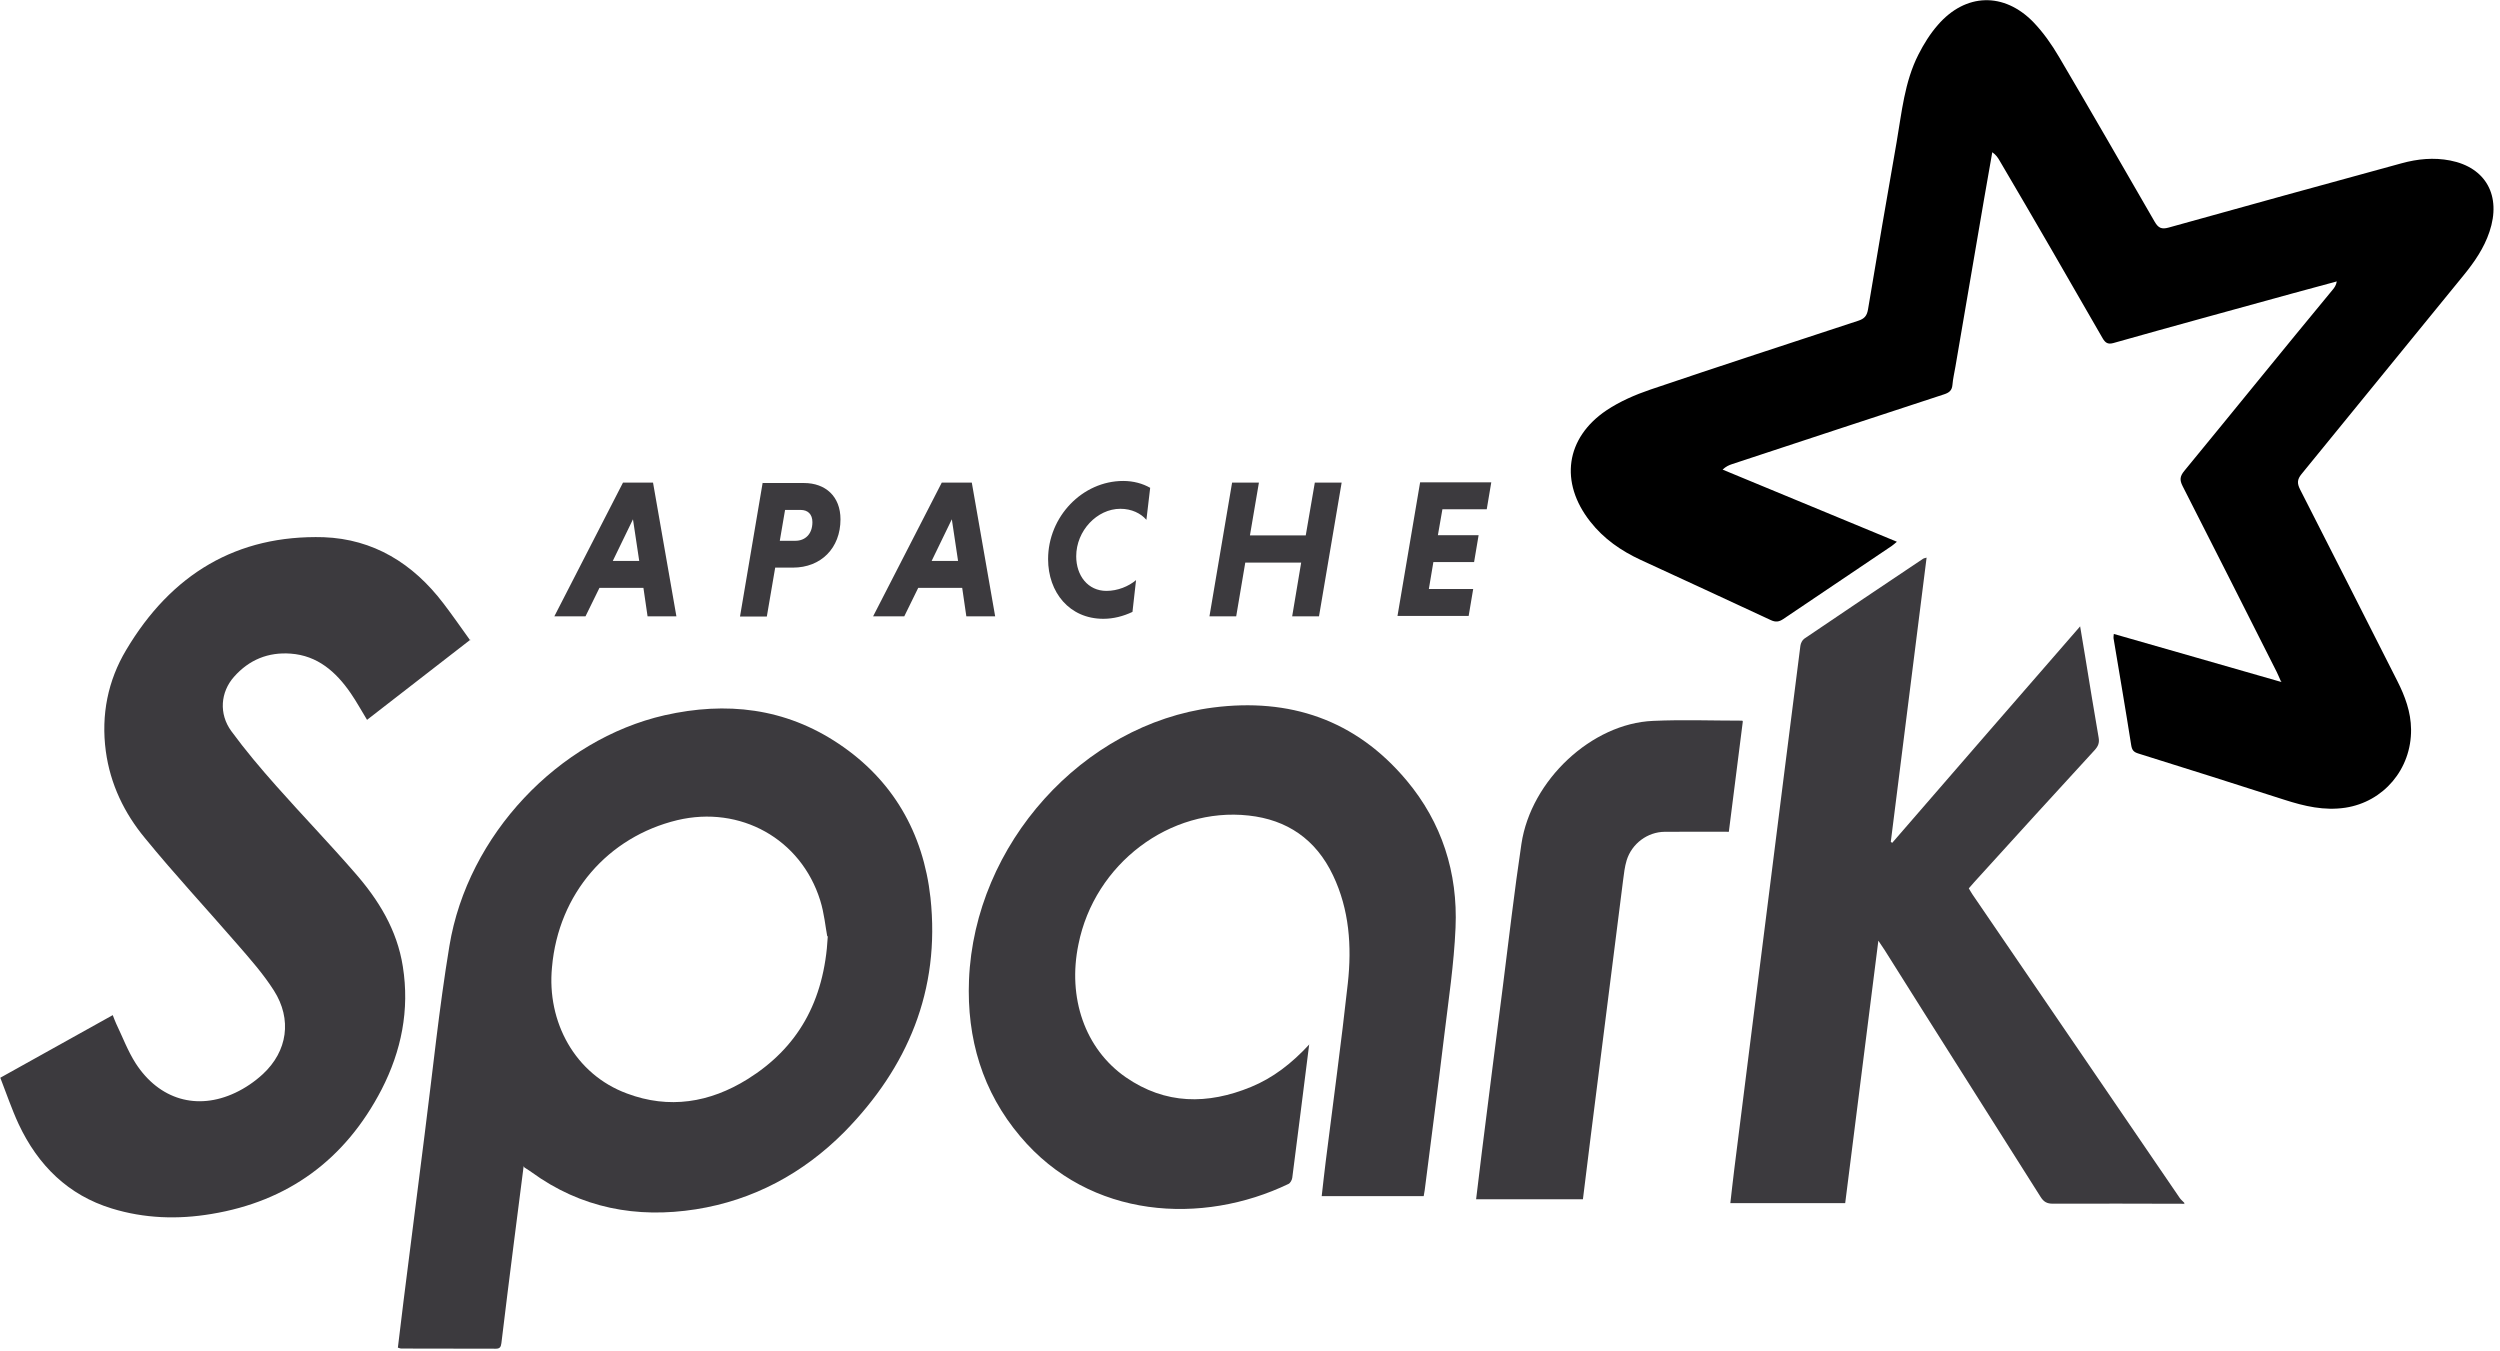 <svg width="222" height="120" viewBox="0 0 222 120" fill="none" xmlns="http://www.w3.org/2000/svg">
<g clip-path="url(#clip0_328_2)">
<path fill-rule="evenodd" clip-rule="evenodd" d="M202.546 60.499C202.354 60.073 202.267 59.858 202.164 59.653C199.39 54.16 196.622 48.667 193.82 43.174C193.539 42.623 193.574 42.298 193.959 41.823C198.373 36.456 202.731 31.059 207.153 25.714C207.309 25.526 207.448 25.326 207.506 24.99C206.223 25.338 204.939 25.682 203.648 26.036C198.321 27.506 192.95 28.968 187.673 30.461C187.177 30.599 186.952 30.449 186.703 30.02C183.679 24.757 180.634 19.479 177.574 14.282C177.418 14.01 177.247 13.746 176.914 13.518C176.668 14.921 176.42 16.316 176.179 17.719C175.33 22.671 174.482 27.592 173.64 32.566C173.548 33.1 173.422 33.635 173.378 34.169C173.336 34.68 173.083 34.868 172.637 35.016C166.353 37.072 160.084 39.143 153.808 41.214C153.533 41.304 153.263 41.422 152.967 41.701C158.102 43.824 163.237 45.947 168.443 48.107C168.253 48.264 168.128 48.386 167.989 48.478C164.779 50.639 161.563 52.799 158.361 54.966C157.976 55.227 157.672 55.265 157.241 55.062C153.404 53.266 149.538 51.499 145.687 49.717C143.961 48.916 142.414 47.854 141.208 46.31C138.477 42.836 139.019 38.887 142.656 36.437C143.847 35.643 145.202 35.056 146.55 34.596C152.705 32.51 158.888 30.498 165.022 28.479C165.54 28.308 165.778 28.067 165.878 27.485C166.705 22.526 167.554 17.537 168.417 12.638C168.876 9.988 169.118 7.279 170.356 4.844C170.831 3.908 171.398 2.995 172.082 2.216C174.536 -0.62 177.952 -0.724 180.569 1.972C181.447 2.885 182.195 3.954 182.844 5.06C185.697 9.908 188.507 14.785 191.331 19.684C191.663 20.261 191.961 20.377 192.572 20.209C199.455 18.287 206.337 16.393 213.255 14.501C214.681 14.109 216.115 13.968 217.577 14.252C220.75 14.87 222.141 17.384 221.064 20.584C220.577 22.039 219.73 23.264 218.782 24.429C213.975 30.316 209.154 36.232 204.376 42.096C203.983 42.578 203.975 42.92 204.247 43.462C207.128 49.111 209.981 54.746 212.877 60.462C213.562 61.813 214.089 63.223 214.103 64.775C214.137 68.308 211.65 71.203 208.277 71.723C206.387 72.01 204.632 71.59 202.856 71.021C198.542 69.633 194.227 68.267 189.876 66.909C189.475 66.784 189.322 66.618 189.25 66.169C188.753 63 188.208 59.837 187.681 56.668C187.667 56.581 187.692 56.488 187.706 56.294C192.634 57.711 197.548 59.107 202.612 60.569" fill="black"/>
<path fill-rule="evenodd" clip-rule="evenodd" d="M193.987 106.895C190.093 106.889 186.214 106.869 182.291 106.887C181.775 106.887 181.485 106.733 181.2 106.277C176.593 98.973 171.928 91.653 167.364 84.379C167.216 84.147 167.06 83.924 166.798 83.532C165.807 91.401 164.83 99.121 163.853 106.841H153.654C153.774 105.81 153.88 104.807 154.006 103.813C154.997 95.87 156.003 88.001 157.001 80.058C157.957 72.487 158.906 64.915 159.875 57.343C159.903 57.12 160.048 56.832 160.223 56.714C163.732 54.331 167.256 51.97 170.779 49.61C170.829 49.575 170.901 49.572 171.082 49.517C170.02 57.979 168.964 66.368 167.902 74.756C167.944 74.785 167.985 74.817 168.027 74.846C173.554 68.477 179.082 62.078 184.716 55.62C184.878 56.599 185.02 57.438 185.159 58.277C185.555 60.675 185.936 63.087 186.357 65.485C186.443 65.969 186.318 66.264 186.009 66.606C182.436 70.496 178.877 74.4 175.311 78.335C175.155 78.506 175.007 78.683 174.829 78.886C174.943 79.074 175.041 79.257 175.155 79.425C181.295 88.407 187.422 97.389 193.555 106.372C193.666 106.534 193.827 106.662 193.964 106.807V106.948" fill="#3C3A3E"/>
<path fill-rule="evenodd" clip-rule="evenodd" d="M73.458 83.141C73.302 82.317 73.191 81.099 72.837 79.963C71.126 74.478 65.727 71.501 60.142 72.83C54.002 74.314 49.587 79.34 49.017 85.894C48.546 90.72 51.042 95.396 55.678 97.104C59.415 98.507 63.024 97.92 66.376 95.834C70.805 93.073 73.201 88.968 73.508 83.141H73.458ZM46.5 103.554C46.199 105.915 45.909 108.135 45.63 110.362C45.257 113.316 44.881 116.278 44.524 119.269C44.483 119.615 44.382 119.768 44.026 119.765C41.223 119.754 38.42 119.757 35.61 119.751C35.546 119.751 35.482 119.716 35.331 119.67C35.501 118.275 35.666 116.872 35.841 115.476C36.46 110.577 37.075 105.677 37.703 100.778C38.423 95.166 38.986 89.569 39.907 84.002C41.532 74.129 49.606 65.666 59.02 63.513C64.49 62.281 69.718 62.852 74.496 66.06C79.26 69.252 81.985 73.928 82.626 79.718C83.511 87.958 80.594 94.788 74.995 100.503C71.301 104.223 66.865 106.583 61.801 107.385C56.545 108.209 51.603 107.298 47.181 104.074C47.019 103.955 46.844 103.851 46.566 103.669" fill="#3C3A3E"/>
<path fill-rule="evenodd" clip-rule="evenodd" d="M41.793 56.788C38.655 59.223 35.624 61.569 32.593 63.922C32.103 63.12 31.666 62.318 31.152 61.569C29.833 59.646 28.192 58.213 25.81 58.042C23.828 57.897 22.13 58.575 20.782 60.099C19.577 61.457 19.42 63.395 20.546 64.931C21.787 66.624 23.142 68.227 24.532 69.793C26.836 72.392 29.239 74.886 31.521 77.514C33.597 79.889 35.259 82.547 35.772 85.828C36.383 89.688 35.642 93.325 33.889 96.74C30.644 103.013 25.545 106.687 18.77 107.801C15.789 108.302 12.822 108.204 9.926 107.313C6.068 106.133 3.379 103.497 1.653 99.815C1.043 98.501 0.576 97.113 0.027 95.703C3.4 93.825 6.688 91.991 10.012 90.143C10.126 90.43 10.209 90.671 10.316 90.9C10.884 92.08 11.35 93.335 12.049 94.426C14.138 97.655 17.505 98.635 20.892 97.039C21.769 96.627 22.618 96.052 23.338 95.384C25.535 93.35 25.949 90.514 24.323 87.96C23.388 86.491 22.219 85.169 21.078 83.855C18.353 80.708 15.515 77.657 12.876 74.428C11.043 72.216 9.795 69.647 9.396 66.708C8.964 63.471 9.585 60.428 11.2 57.725C15.215 50.963 21.042 47.481 28.744 47.704C33.145 47.87 36.661 50.013 39.371 53.576C40.177 54.63 40.933 55.721 41.753 56.864" fill="#3C3A3E"/>
<path fill-rule="evenodd" clip-rule="evenodd" d="M116.25 92.791C115.737 96.866 115.251 100.734 114.752 104.594C114.724 104.791 114.577 105.058 114.418 105.133C106.786 108.8 96.802 108.288 90.597 100.91C87.245 96.945 85.84 92.224 86.047 87.028C86.534 74.928 96.174 64.313 107.728 62.828C114.467 61.967 120.351 63.86 124.916 69.316C128.025 73.028 129.466 77.482 129.252 82.381C129.113 85.618 128.625 88.832 128.239 92.031C127.69 96.589 127.091 101.162 126.513 105.69C126.491 105.849 126.46 106.012 126.424 106.218H117.367C117.486 105.171 117.598 104.147 117.726 103.122C118.384 97.859 119.11 92.581 119.687 87.311C120.047 84.03 119.821 80.771 118.375 77.735C116.842 74.506 114.274 72.791 110.887 72.42C103.883 71.648 97.193 76.71 95.767 83.852C94.783 88.588 96.335 93.131 99.96 95.655C103.491 98.097 107.235 98.104 111.086 96.523C113.04 95.721 114.695 94.445 116.278 92.73" fill="#3C3A3E"/>
<path fill-rule="evenodd" clip-rule="evenodd" d="M154.762 64.063C154.347 67.344 153.935 70.573 153.521 73.861C151.595 73.861 149.713 73.85 147.83 73.864C146.303 73.876 144.913 74.904 144.449 76.388C144.271 76.968 144.205 77.591 144.126 78.2C143.17 85.771 142.222 93.269 141.273 100.766C141.034 102.667 140.803 104.567 140.563 106.497H131.078C131.253 105.049 131.42 103.646 131.595 102.243C132.211 97.359 132.829 92.445 133.45 87.62C133.987 83.396 134.47 79.157 135.104 74.926C135.953 69.284 141.345 64.236 146.801 64.014C149.411 63.895 152.028 63.994 154.717 63.994" fill="#3C3A3E"/>
<path d="M54.416 49.81H56.763L56.208 46.113L54.416 49.81ZM57.133 52.2H53.232L51.991 54.732H49.224L55.322 42.855H57.989L60.065 54.732H57.504L57.136 52.2" fill="#3C3A3E"/>
<path d="M71.105 45.282H69.714L69.246 48.021H70.637C71.479 48.021 72.142 47.447 72.142 46.366C72.142 45.649 71.724 45.282 71.101 45.282H71.105ZM67.739 42.892H71.39C73.302 42.892 74.635 44.079 74.635 46.113C74.635 48.682 72.895 50.404 70.413 50.404H68.837L68.095 54.746H65.713L67.724 42.869" fill="#3C3A3E"/>
<path d="M82.73 49.81H85.076L84.522 46.113L82.73 49.81ZM85.44 52.2H81.539L80.298 54.732H77.531L83.629 42.855H86.296L88.371 54.732H85.811L85.443 52.2" fill="#3C3A3E"/>
<path d="M100.56 54.338C99.754 54.721 98.869 54.95 97.978 54.95C94.961 54.95 93.071 52.597 93.071 49.65C93.071 45.879 96.116 42.709 99.739 42.709C100.645 42.709 101.465 42.935 102.136 43.318L101.801 46.161C101.3 45.584 100.489 45.181 99.49 45.181C97.415 45.181 95.568 47.133 95.568 49.397C95.568 51.12 96.609 52.471 98.25 52.471C99.255 52.471 100.225 52.068 100.881 51.513L100.564 54.334" fill="#3C3A3E"/>
<path d="M115.537 49.959H110.58L109.774 54.732H107.399L109.41 42.855H111.792L110.994 47.546H115.95L116.756 42.855H119.138L117.127 54.732H114.745L115.544 49.959" fill="#3C3A3E"/>
<path d="M124.095 54.709L126.106 42.832H132.425L132.023 45.222H128.086L127.685 47.524H131.301L130.899 49.914H127.283L126.882 52.304H130.819L130.417 54.695H124.098" fill="#3C3A3E"/>
</g>
<defs>
<clipPath id="clip0_328_2">
<rect width="222" height="120" fill="white"/>
</clipPath>
</defs>
</svg>
